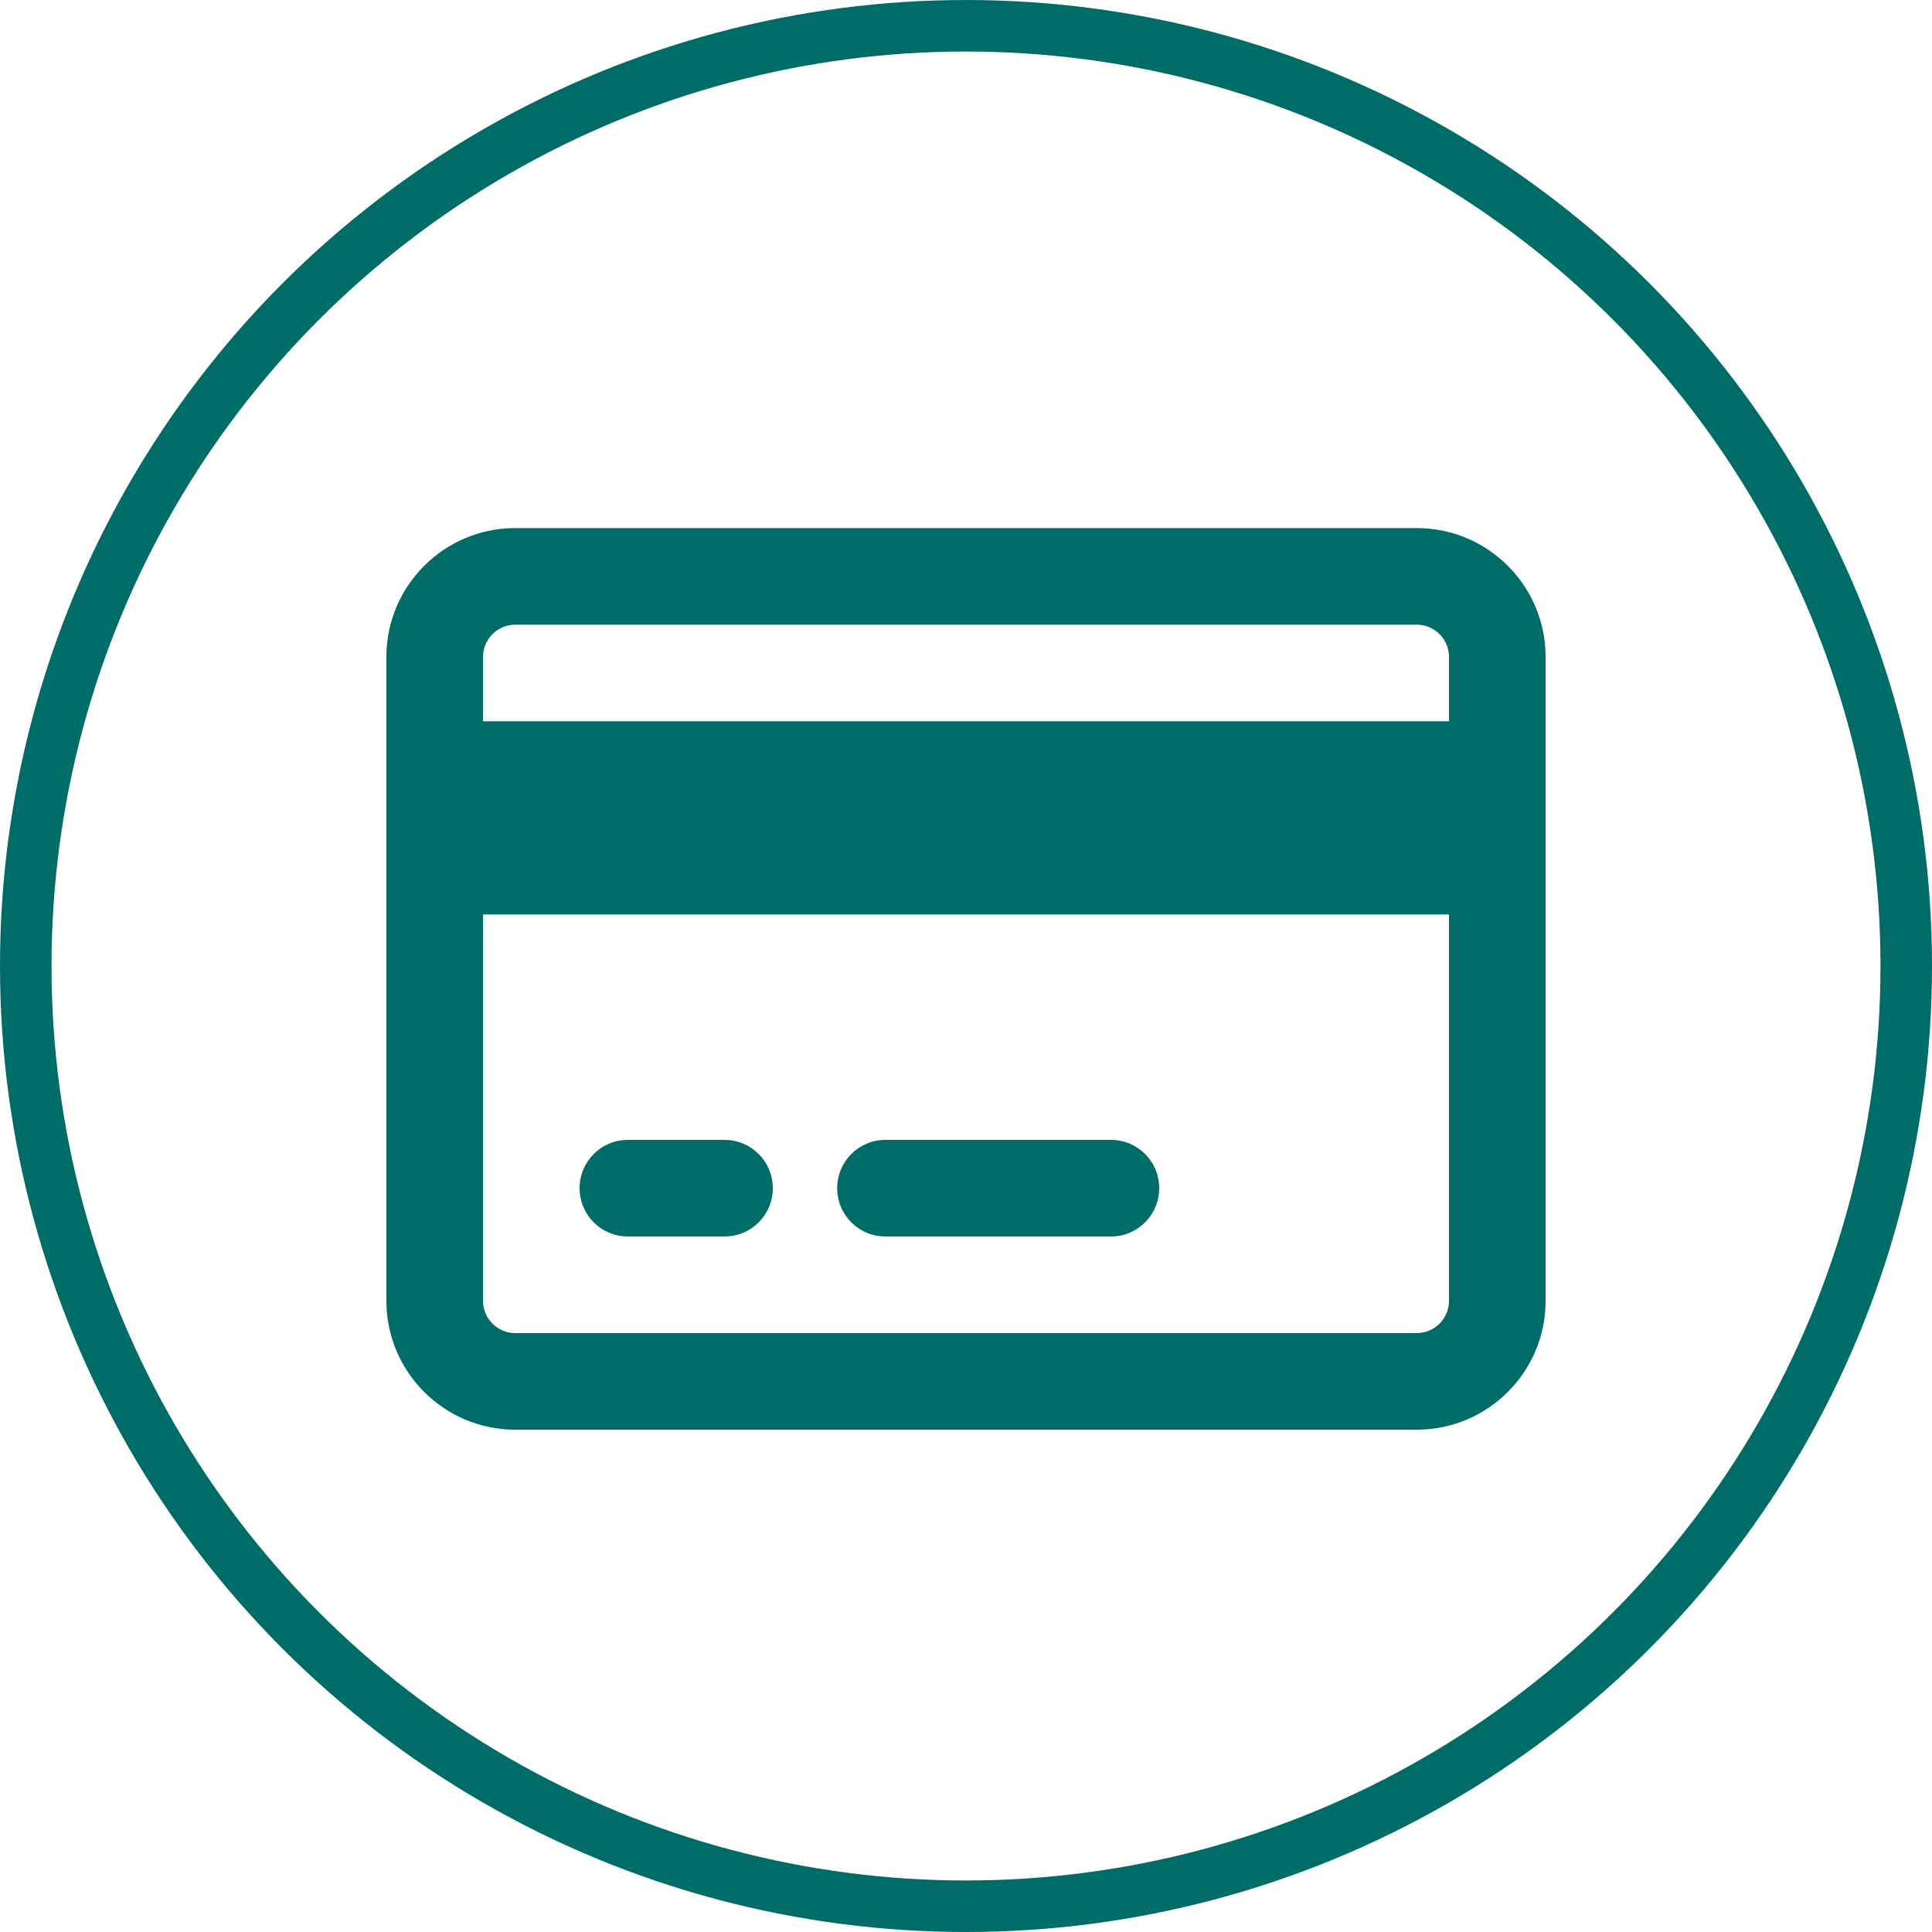 <svg width="75" height="75" viewBox="0 0 75 75" fill="none" xmlns="http://www.w3.org/2000/svg">
<circle cx="37.5" cy="37.5" r="36.5" stroke="#006C67" stroke-width="2"/>
<path d="M55 24.25C55.688 24.25 56.25 24.812 56.25 25.5V28H18.75V25.5C18.75 24.812 19.312 24.25 20 24.25H55ZM56.25 35.5V50.5C56.25 51.188 55.688 51.75 55 51.75H20C19.312 51.75 18.75 51.188 18.75 50.5V35.5H56.25ZM20 20.5C17.242 20.5 15 22.742 15 25.5V50.5C15 53.258 17.242 55.5 20 55.5H55C57.758 55.5 60 53.258 60 50.5V25.5C60 22.742 57.758 20.5 55 20.5H20ZM24.375 44.25C23.336 44.25 22.5 45.086 22.5 46.125C22.5 47.164 23.336 48 24.375 48H28.125C29.164 48 30 47.164 30 46.125C30 45.086 29.164 44.25 28.125 44.25H24.375ZM34.375 44.25C33.336 44.25 32.5 45.086 32.5 46.125C32.5 47.164 33.336 48 34.375 48H43.125C44.164 48 45 47.164 45 46.125C45 45.086 44.164 44.25 43.125 44.25H34.375Z" fill="#006C67"/>
</svg>
